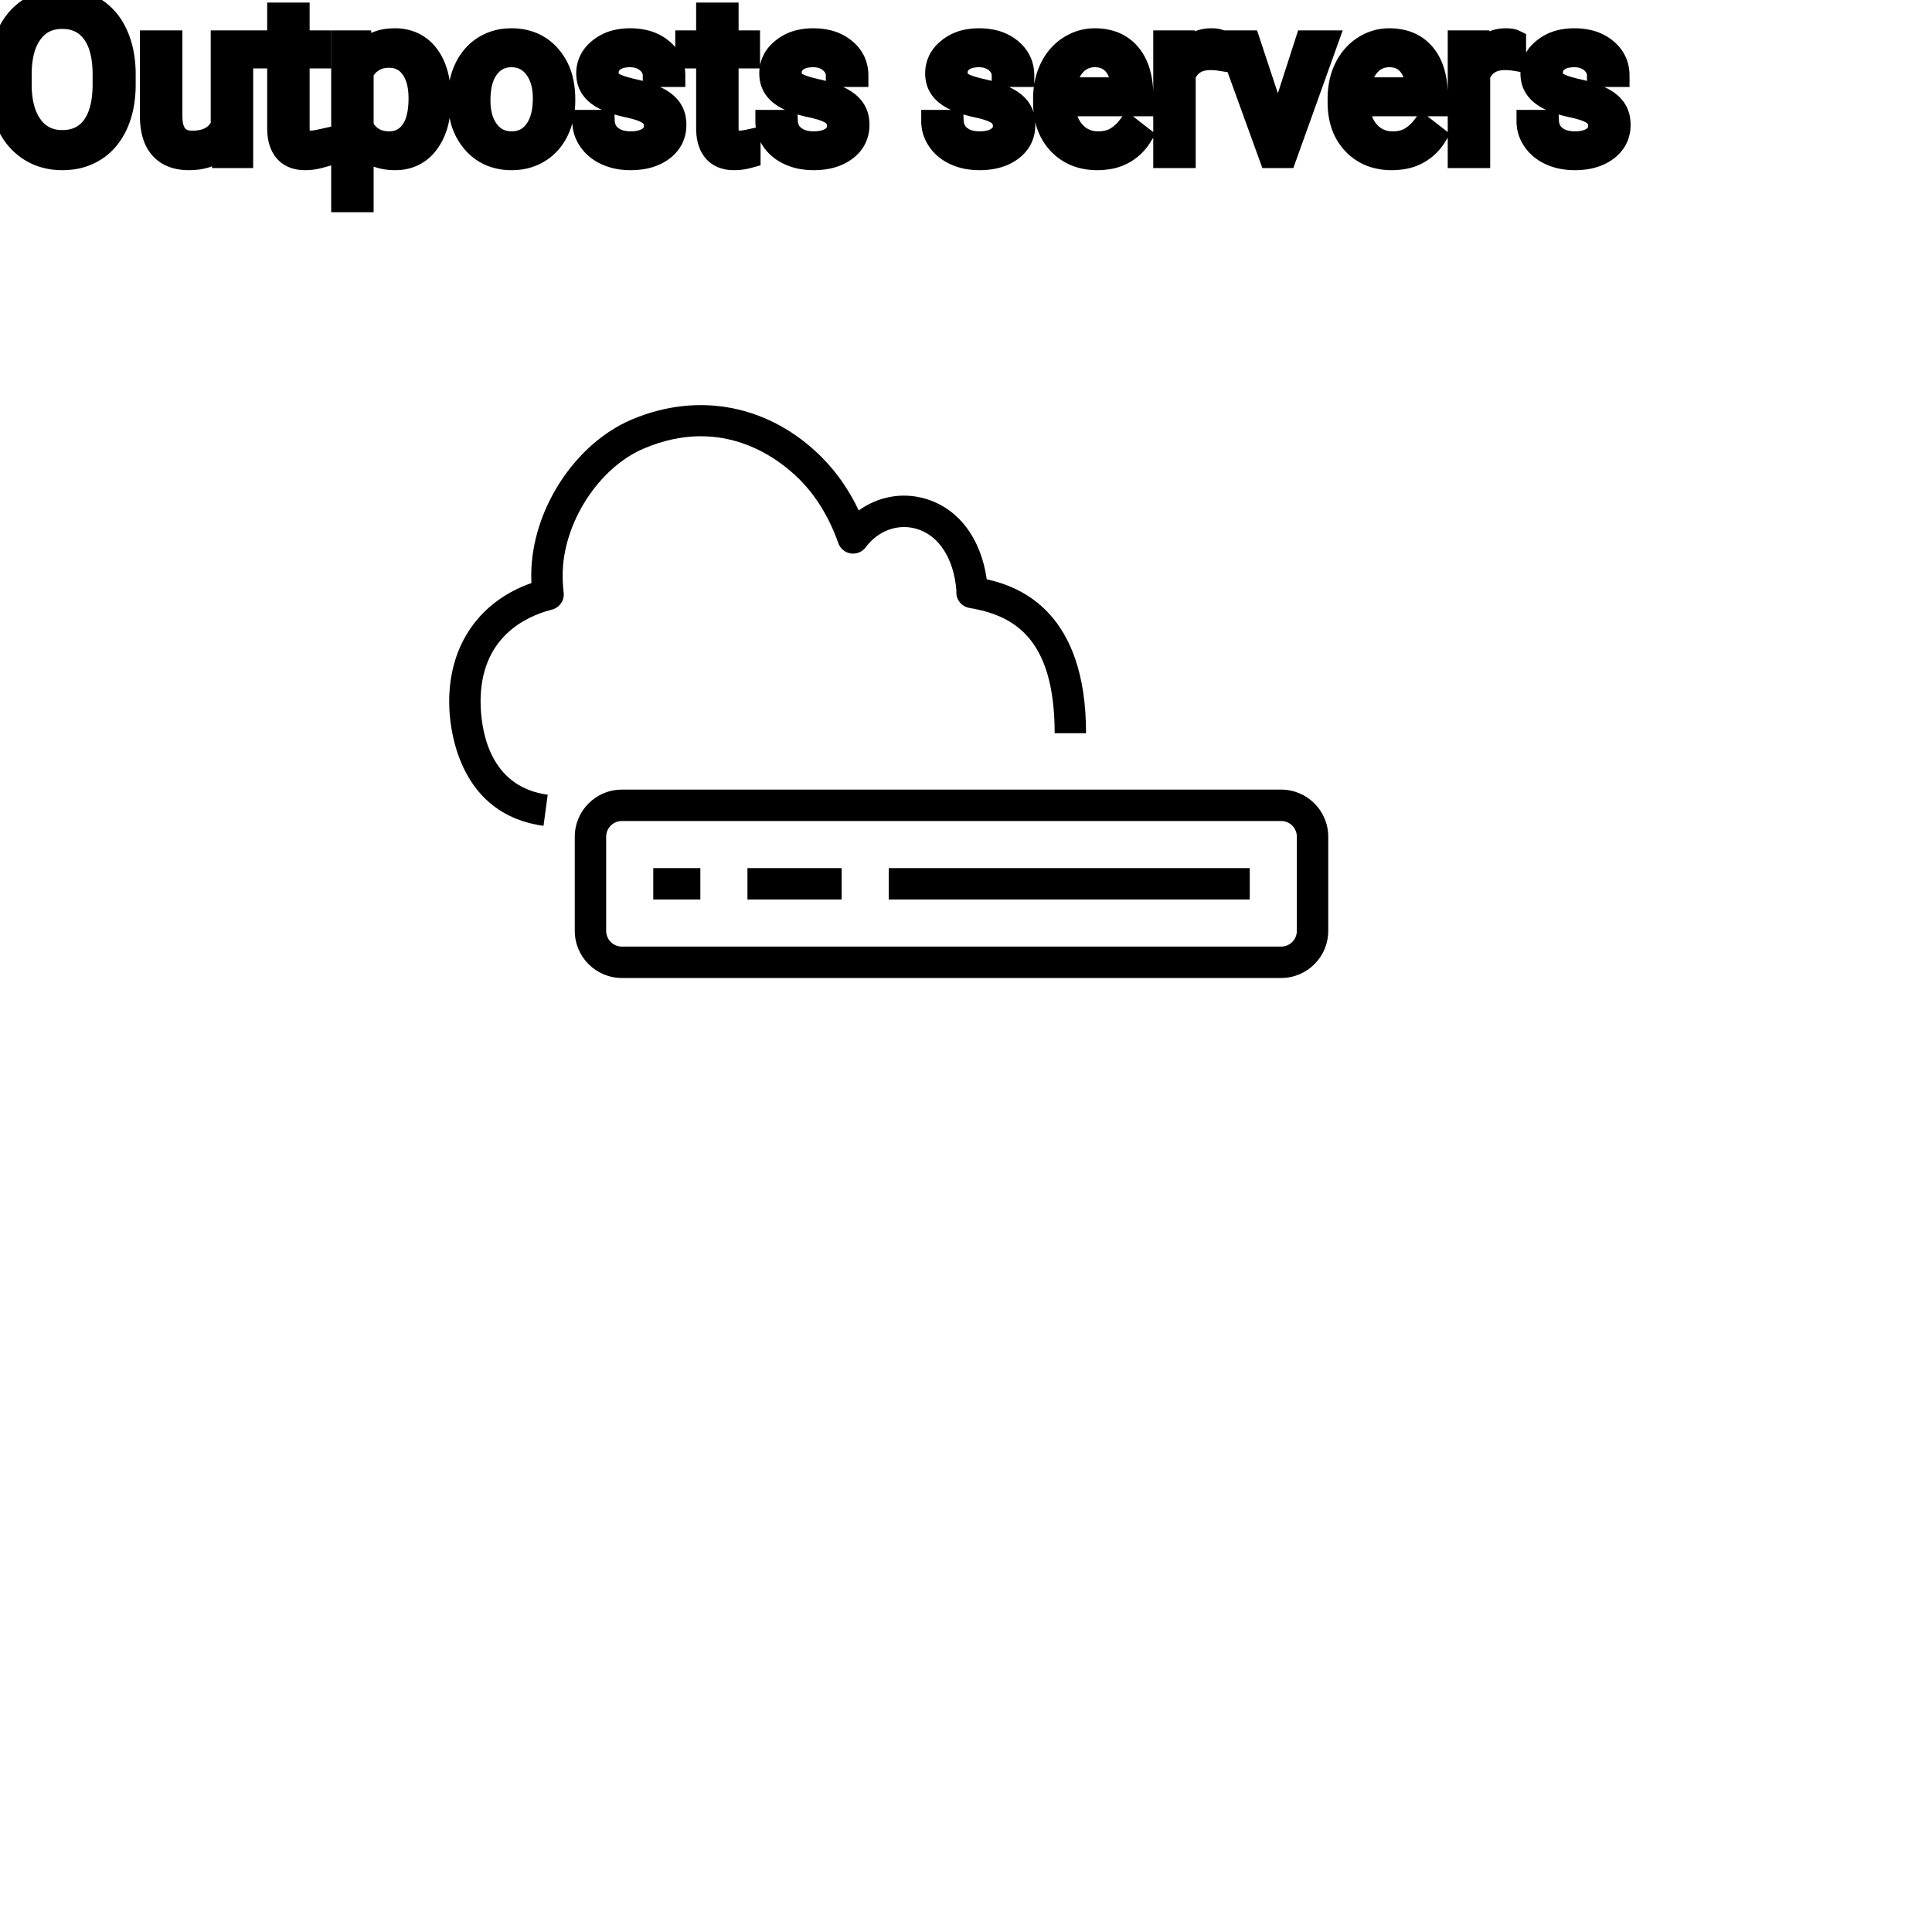 <?xml version="1.0" encoding="UTF-8"?>
<svg width="80px" height="80px" viewBox="0 0 80 80" version="1.1" xmlns="http://www.w3.org/2000/svg" xmlns:xlink="http://www.w3.org/1999/xlink">
    <title>Icon-Architecture/64/Arch_AWS-Scout_64</title>
    
    <g id="Icon-Architecture/64/Arch_AWS-Scout_64" stroke="none" stroke-width="1" fill="none" fill-rule="evenodd">
        
        <g id="Icon-Service/64/AWS-Scout_64" transform="translate(16, 8), scale(.65)" fill="#000000">
            <path d="M58,40.994 C58,40.443 57.552,39.994 57,39.994 L15,39.994 C14.448,39.994 14,40.443 14,40.994 L14,46.994 C14,47.545 14.448,47.994 15,47.994 L57,47.994 C57.552,47.994 58,47.545 58,46.994 L58,40.994 Z M60,40.994 L60,46.994 C60,48.648 58.654,49.994 57,49.994 L15,49.994 C13.346,49.994 12,48.648 12,46.994 L12,40.994 C12,39.34 13.346,37.994 15,37.994 L57,37.994 C58.654,37.994 60,39.34 60,40.994 L60,40.994 Z M17,44.994 L20,44.994 L20,42.994 L17,42.994 L17,44.994 Z M23,44.994 L29,44.994 L29,42.994 L23,42.994 L23,44.994 Z M32,44.994 L55,44.994 L55,42.994 L32,42.994 L32,44.994 Z M11.29,25.416 C11.297,25.463 11.3,25.51 11.3,25.558 C11.3,26.038 10.96,26.445 10.502,26.538 C8.799,26.986 6,28.338 6,32.384 C6,32.519 6.004,32.652 6.01,32.783 C6.1,34.646 6.774,37.845 10.276,38.318 L10.009,40.3 C4.743,39.588 4.088,34.439 4.012,32.878 C4.004,32.715 4,32.551 4,32.384 C4,28.762 5.941,25.995 9.238,24.835 C9.231,24.67 9.228,24.505 9.228,24.34 C9.228,20.23 11.98,15.964 15.632,14.418 C19.903,12.608 24.431,13.507 27.738,16.825 C28.684,17.774 29.472,18.909 30.091,20.21 C31.314,19.325 32.857,19.031 34.327,19.46 C36.441,20.078 37.873,21.974 38.244,24.595 C40.432,25.081 44.571,26.712 44.571,34.402 L42.571,34.402 C42.571,28.191 39.824,26.881 37.138,26.419 C36.613,26.329 36.253,25.846 36.313,25.321 C36.147,23.268 35.2,21.799 33.767,21.38 C32.585,21.035 31.318,21.496 30.537,22.555 C30.317,22.851 29.946,23.004 29.585,22.95 C29.219,22.895 28.913,22.642 28.79,22.294 C28.215,20.668 27.385,19.304 26.322,18.237 C25.021,16.932 21.45,14.125 16.411,16.26 C13.505,17.491 11.228,21.04 11.228,24.34 C11.228,24.702 11.248,25.063 11.29,25.416 L11.29,25.416 Z" id="Fill-1"></path>
        </g>
    </g><g transform="translate(12vw, 80vh)" id="svgGroup" stroke-linecap="round" fill-rule="evenodd" font-size="9pt" stroke="#000" stroke-width="0.25mm" fill="#000" style="stroke:#000;stroke-width:0.25mm;fill:#000"><path d="M 27.905 3.129 L 27.088 3.129 Q 27.088 2.795 26.804 2.553 Q 26.521 2.312 26.09 2.312 Q 25.647 2.312 25.396 2.505 A 0.653 0.653 0 0 0 25.221 2.704 Q 25.148 2.835 25.146 3 A 0.771 0.771 0 0 0 25.146 3.01 A 0.588 0.588 0 0 0 25.176 3.203 A 0.48 0.48 0 0 0 25.378 3.454 A 1.093 1.093 0 0 0 25.529 3.533 Q 25.693 3.605 25.949 3.673 A 6.581 6.581 0 0 0 26.22 3.74 A 6.318 6.318 0 0 1 26.628 3.845 Q 26.964 3.944 27.207 4.065 A 1.901 1.901 0 0 1 27.463 4.218 Q 27.599 4.315 27.697 4.429 A 1.06 1.06 0 0 1 27.767 4.52 A 1.024 1.024 0 0 1 27.929 4.927 A 1.388 1.388 0 0 1 27.949 5.168 Q 27.949 5.805 27.44 6.19 Q 26.957 6.554 26.203 6.573 A 3.337 3.337 0 0 1 26.117 6.574 A 2.746 2.746 0 0 1 25.582 6.525 A 2.124 2.124 0 0 1 25.106 6.372 A 1.771 1.771 0 0 1 24.672 6.094 A 1.54 1.54 0 0 1 24.418 5.807 Q 24.17 5.445 24.17 5.023 L 24.983 5.023 A 0.932 0.932 0 0 0 25.056 5.348 A 0.827 0.827 0 0 0 25.31 5.671 A 1.072 1.072 0 0 0 25.713 5.864 Q 25.867 5.903 26.049 5.91 A 2.013 2.013 0 0 0 26.117 5.911 A 1.863 1.863 0 0 0 26.412 5.889 Q 26.574 5.863 26.706 5.806 A 0.941 0.941 0 0 0 26.857 5.724 A 0.689 0.689 0 0 0 27.022 5.574 A 0.554 0.554 0 0 0 27.136 5.225 A 0.698 0.698 0 0 0 27.1 4.994 A 0.581 0.581 0 0 0 26.888 4.713 A 1.05 1.05 0 0 0 26.719 4.615 Q 26.53 4.524 26.235 4.449 A 5.392 5.392 0 0 0 26.022 4.399 A 6.342 6.342 0 0 1 25.661 4.311 Q 25.292 4.209 25.042 4.083 Q 24.743 3.93 24.573 3.731 A 1.017 1.017 0 0 1 24.506 3.643 Q 24.333 3.388 24.333 3.037 A 1.206 1.206 0 0 1 24.732 2.132 A 1.694 1.694 0 0 1 24.827 2.048 A 1.752 1.752 0 0 1 25.61 1.688 A 2.471 2.471 0 0 1 26.09 1.644 A 2.559 2.559 0 0 1 26.654 1.702 A 1.757 1.757 0 0 1 27.402 2.061 Q 27.905 2.479 27.905 3.129 Z M 35.486 3.129 L 34.669 3.129 Q 34.669 2.795 34.385 2.553 Q 34.102 2.312 33.671 2.312 Q 33.227 2.312 32.977 2.505 A 0.653 0.653 0 0 0 32.802 2.704 Q 32.728 2.835 32.726 3 A 0.771 0.771 0 0 0 32.726 3.01 A 0.588 0.588 0 0 0 32.756 3.203 A 0.48 0.48 0 0 0 32.959 3.454 A 1.093 1.093 0 0 0 33.109 3.533 Q 33.273 3.605 33.529 3.673 A 6.581 6.581 0 0 0 33.801 3.74 A 6.318 6.318 0 0 1 34.208 3.845 Q 34.545 3.944 34.787 4.065 A 1.901 1.901 0 0 1 35.043 4.218 Q 35.18 4.315 35.277 4.429 A 1.06 1.06 0 0 1 35.347 4.52 A 1.024 1.024 0 0 1 35.51 4.927 A 1.388 1.388 0 0 1 35.53 5.168 Q 35.53 5.805 35.02 6.19 Q 34.538 6.554 33.784 6.573 A 3.337 3.337 0 0 1 33.697 6.574 A 2.746 2.746 0 0 1 33.163 6.525 A 2.124 2.124 0 0 1 32.687 6.372 A 1.771 1.771 0 0 1 32.253 6.094 A 1.54 1.54 0 0 1 31.999 5.807 Q 31.751 5.445 31.751 5.023 L 32.564 5.023 A 0.932 0.932 0 0 0 32.637 5.348 A 0.827 0.827 0 0 0 32.891 5.671 A 1.072 1.072 0 0 0 33.293 5.864 Q 33.448 5.903 33.629 5.91 A 2.013 2.013 0 0 0 33.697 5.911 A 1.863 1.863 0 0 0 33.993 5.889 Q 34.154 5.863 34.286 5.806 A 0.941 0.941 0 0 0 34.438 5.724 A 0.689 0.689 0 0 0 34.602 5.574 A 0.554 0.554 0 0 0 34.717 5.225 A 0.698 0.698 0 0 0 34.68 4.994 A 0.581 0.581 0 0 0 34.469 4.713 A 1.05 1.05 0 0 0 34.3 4.615 Q 34.111 4.524 33.816 4.449 A 5.392 5.392 0 0 0 33.603 4.399 A 6.342 6.342 0 0 1 33.242 4.311 Q 32.872 4.209 32.623 4.083 Q 32.324 3.93 32.154 3.731 A 1.017 1.017 0 0 1 32.087 3.643 Q 31.913 3.388 31.913 3.037 A 1.206 1.206 0 0 1 32.312 2.132 A 1.694 1.694 0 0 1 32.408 2.048 A 1.752 1.752 0 0 1 33.191 1.688 A 2.471 2.471 0 0 1 33.671 1.644 A 2.559 2.559 0 0 1 34.234 1.702 A 1.757 1.757 0 0 1 34.983 2.061 Q 35.486 2.479 35.486 3.129 Z M 42.355 3.129 L 41.537 3.129 Q 41.537 2.795 41.254 2.553 Q 40.97 2.312 40.54 2.312 Q 40.096 2.312 39.845 2.505 A 0.653 0.653 0 0 0 39.67 2.704 Q 39.597 2.835 39.595 3 A 0.771 0.771 0 0 0 39.595 3.01 A 0.588 0.588 0 0 0 39.625 3.203 A 0.48 0.48 0 0 0 39.828 3.454 A 1.093 1.093 0 0 0 39.978 3.533 Q 40.142 3.605 40.398 3.673 A 6.581 6.581 0 0 0 40.669 3.74 A 6.318 6.318 0 0 1 41.077 3.845 Q 41.414 3.944 41.656 4.065 A 1.901 1.901 0 0 1 41.912 4.218 Q 42.049 4.315 42.146 4.429 A 1.06 1.06 0 0 1 42.216 4.52 A 1.024 1.024 0 0 1 42.378 4.927 A 1.388 1.388 0 0 1 42.398 5.168 Q 42.398 5.805 41.889 6.19 Q 41.406 6.554 40.652 6.573 A 3.337 3.337 0 0 1 40.566 6.574 A 2.746 2.746 0 0 1 40.032 6.525 A 2.124 2.124 0 0 1 39.555 6.372 A 1.771 1.771 0 0 1 39.121 6.094 A 1.54 1.54 0 0 1 38.867 5.807 Q 38.619 5.445 38.619 5.023 L 39.432 5.023 A 0.932 0.932 0 0 0 39.506 5.348 A 0.827 0.827 0 0 0 39.76 5.671 A 1.072 1.072 0 0 0 40.162 5.864 Q 40.316 5.903 40.498 5.91 A 2.013 2.013 0 0 0 40.566 5.911 A 1.863 1.863 0 0 0 40.862 5.889 Q 41.023 5.863 41.155 5.806 A 0.941 0.941 0 0 0 41.306 5.724 A 0.689 0.689 0 0 0 41.471 5.574 A 0.554 0.554 0 0 0 41.586 5.225 A 0.698 0.698 0 0 0 41.549 4.994 A 0.581 0.581 0 0 0 41.337 4.713 A 1.05 1.05 0 0 0 41.168 4.615 Q 40.98 4.524 40.685 4.449 A 5.392 5.392 0 0 0 40.471 4.399 A 6.342 6.342 0 0 1 40.11 4.311 Q 39.741 4.209 39.492 4.083 Q 39.193 3.93 39.022 3.731 A 1.017 1.017 0 0 1 38.955 3.643 Q 38.782 3.388 38.782 3.037 A 1.206 1.206 0 0 1 39.181 2.132 A 1.694 1.694 0 0 1 39.276 2.048 A 1.752 1.752 0 0 1 40.059 1.688 A 2.471 2.471 0 0 1 40.54 1.644 A 2.559 2.559 0 0 1 41.103 1.702 A 1.757 1.757 0 0 1 41.851 2.061 Q 42.355 2.479 42.355 3.129 Z M 67.003 3.129 L 66.186 3.129 Q 66.186 2.795 65.903 2.553 Q 65.619 2.312 65.189 2.312 Q 64.745 2.312 64.494 2.505 A 0.653 0.653 0 0 0 64.319 2.704 Q 64.246 2.835 64.244 3 A 0.771 0.771 0 0 0 64.244 3.01 A 0.588 0.588 0 0 0 64.274 3.203 A 0.48 0.48 0 0 0 64.477 3.454 A 1.093 1.093 0 0 0 64.627 3.533 Q 64.791 3.605 65.047 3.673 A 6.581 6.581 0 0 0 65.318 3.74 A 6.318 6.318 0 0 1 65.726 3.845 Q 66.063 3.944 66.305 4.065 A 1.901 1.901 0 0 1 66.561 4.218 Q 66.698 4.315 66.795 4.429 A 1.06 1.06 0 0 1 66.865 4.52 A 1.024 1.024 0 0 1 67.027 4.927 A 1.388 1.388 0 0 1 67.047 5.168 Q 67.047 5.805 66.538 6.19 Q 66.055 6.554 65.301 6.573 A 3.337 3.337 0 0 1 65.215 6.574 A 2.746 2.746 0 0 1 64.681 6.525 A 2.124 2.124 0 0 1 64.204 6.372 A 1.771 1.771 0 0 1 63.77 6.094 A 1.54 1.54 0 0 1 63.516 5.807 Q 63.268 5.445 63.268 5.023 L 64.081 5.023 A 0.932 0.932 0 0 0 64.155 5.348 A 0.827 0.827 0 0 0 64.408 5.671 A 1.072 1.072 0 0 0 64.811 5.864 Q 64.965 5.903 65.147 5.91 A 2.013 2.013 0 0 0 65.215 5.911 A 1.863 1.863 0 0 0 65.511 5.889 Q 65.672 5.863 65.804 5.806 A 0.941 0.941 0 0 0 65.955 5.724 A 0.689 0.689 0 0 0 66.12 5.574 A 0.554 0.554 0 0 0 66.234 5.225 A 0.698 0.698 0 0 0 66.198 4.994 A 0.581 0.581 0 0 0 65.986 4.713 A 1.05 1.05 0 0 0 65.817 4.615 Q 65.628 4.524 65.333 4.449 A 5.392 5.392 0 0 0 65.12 4.399 A 6.342 6.342 0 0 1 64.759 4.311 Q 64.39 4.209 64.14 4.083 Q 63.842 3.93 63.671 3.731 A 1.017 1.017 0 0 1 63.604 3.643 Q 63.431 3.388 63.431 3.037 A 1.206 1.206 0 0 1 63.83 2.132 A 1.694 1.694 0 0 1 63.925 2.048 A 1.752 1.752 0 0 1 64.708 1.688 A 2.471 2.471 0 0 1 65.189 1.644 A 2.559 2.559 0 0 1 65.752 1.702 A 1.757 1.757 0 0 1 66.5 2.061 Q 67.003 2.479 67.003 3.129 Z M 9.237 6.486 L 9.22 6.016 A 1.526 1.526 0 0 1 8.394 6.511 Q 8.143 6.572 7.846 6.574 A 2.996 2.996 0 0 1 7.827 6.574 A 2.086 2.086 0 0 1 7.367 6.527 Q 6.936 6.429 6.669 6.133 A 1.41 1.41 0 0 1 6.386 5.635 Q 6.269 5.292 6.267 4.825 L 6.267 1.732 L 7.08 1.732 L 7.08 4.803 Q 7.08 5.773 7.787 5.873 A 1.229 1.229 0 0 0 7.959 5.884 A 1.927 1.927 0 0 0 8.409 5.835 Q 8.972 5.7 9.198 5.19 L 9.198 1.732 L 10.011 1.732 L 10.011 6.486 L 9.237 6.486 Z M 18.202 4.087 L 18.202 4.162 Q 18.202 5.247 17.706 5.911 A 1.57 1.57 0 0 1 16.567 6.564 A 2.013 2.013 0 0 1 16.361 6.574 A 2.196 2.196 0 0 1 15.775 6.5 A 1.598 1.598 0 0 1 14.999 6.025 L 14.999 8.315 L 14.186 8.315 L 14.186 1.732 L 14.928 1.732 L 14.968 2.259 A 1.619 1.619 0 0 1 16.107 1.656 A 2.319 2.319 0 0 1 16.348 1.644 A 1.829 1.829 0 0 1 16.985 1.75 A 1.597 1.597 0 0 1 17.703 2.29 Q 18.202 2.936 18.202 4.087 Z M 43.251 4.241 L 43.251 4.091 A 3.17 3.17 0 0 1 43.327 3.382 A 2.581 2.581 0 0 1 43.521 2.828 A 2.191 2.191 0 0 1 43.969 2.202 A 2.033 2.033 0 0 1 44.277 1.958 Q 44.763 1.644 45.33 1.644 A 2.254 2.254 0 0 1 45.943 1.723 A 1.639 1.639 0 0 1 46.771 2.254 Q 47.285 2.865 47.285 4.003 L 47.285 4.342 L 44.064 4.342 A 2.111 2.111 0 0 0 44.135 4.85 A 1.516 1.516 0 0 0 44.475 5.478 A 1.282 1.282 0 0 0 45.409 5.909 A 1.652 1.652 0 0 0 45.475 5.911 A 1.763 1.763 0 0 0 45.803 5.882 Q 46.027 5.839 46.204 5.735 A 1.827 1.827 0 0 0 46.713 5.287 A 2.068 2.068 0 0 0 46.727 5.269 L 47.224 5.656 A 1.926 1.926 0 0 1 45.824 6.547 A 2.749 2.749 0 0 1 45.431 6.574 A 2.394 2.394 0 0 1 44.68 6.461 A 1.974 1.974 0 0 1 43.857 5.939 Q 43.251 5.304 43.251 4.241 Z M 55.446 4.241 L 55.446 4.091 A 3.17 3.17 0 0 1 55.522 3.382 A 2.581 2.581 0 0 1 55.716 2.828 A 2.191 2.191 0 0 1 56.164 2.202 A 2.033 2.033 0 0 1 56.472 1.958 Q 56.958 1.644 57.524 1.644 A 2.254 2.254 0 0 1 58.138 1.723 A 1.639 1.639 0 0 1 58.966 2.254 Q 59.48 2.865 59.48 4.003 L 59.48 4.342 L 56.259 4.342 A 2.111 2.111 0 0 0 56.33 4.85 A 1.516 1.516 0 0 0 56.67 5.478 A 1.282 1.282 0 0 0 57.604 5.909 A 1.652 1.652 0 0 0 57.669 5.911 A 1.763 1.763 0 0 0 57.998 5.882 Q 58.222 5.839 58.399 5.735 A 1.827 1.827 0 0 0 58.908 5.287 A 2.068 2.068 0 0 0 58.922 5.269 L 59.419 5.656 A 1.926 1.926 0 0 1 58.019 6.547 A 2.749 2.749 0 0 1 57.626 6.574 A 2.394 2.394 0 0 1 56.874 6.461 A 1.974 1.974 0 0 1 56.052 5.939 Q 55.446 5.304 55.446 4.241 Z M 51.711 1.732 L 52.919 5.383 L 54.097 1.732 L 54.927 1.732 L 53.222 6.486 L 52.603 6.486 L 50.88 1.732 L 51.711 1.732 Z M 5.146 3.089 L 5.146 3.494 A 4.729 4.729 0 0 1 5.081 4.297 A 3.455 3.455 0 0 1 4.83 5.135 A 2.648 2.648 0 0 1 4.433 5.77 A 2.226 2.226 0 0 1 3.933 6.205 A 2.362 2.362 0 0 1 2.914 6.556 A 2.993 2.993 0 0 1 2.58 6.574 A 2.618 2.618 0 0 1 1.773 6.454 A 2.313 2.313 0 0 1 1.239 6.203 A 2.392 2.392 0 0 1 0.439 5.351 A 2.953 2.953 0 0 1 0.332 5.144 A 3.426 3.426 0 0 1 0.055 4.225 A 4.535 4.535 0 0 1 0 3.551 L 0 3.089 A 4.52 4.52 0 0 1 0.075 2.246 A 3.461 3.461 0 0 1 0.321 1.459 Q 0.642 0.752 1.228 0.376 A 2.389 2.389 0 0 1 2.385 0.006 A 2.92 2.92 0 0 1 2.571 0 A 2.702 2.702 0 0 1 3.347 0.108 A 2.318 2.318 0 0 1 3.927 0.371 A 2.31 2.31 0 0 1 4.7 1.193 A 2.912 2.912 0 0 1 4.83 1.448 A 3.525 3.525 0 0 1 5.09 2.341 A 4.763 4.763 0 0 1 5.146 3.089 Z M 11.536 0.58 L 12.349 0.58 L 12.349 1.732 L 13.236 1.732 L 13.236 2.36 L 12.349 2.36 L 12.349 5.309 Q 12.349 5.594 12.467 5.737 Q 12.586 5.88 12.872 5.88 A 1.046 1.046 0 0 0 12.969 5.875 Q 13.072 5.865 13.212 5.837 A 4.024 4.024 0 0 0 13.258 5.827 L 13.258 6.486 A 2.463 2.463 0 0 1 12.826 6.566 A 2.157 2.157 0 0 1 12.634 6.574 Q 12.187 6.574 11.921 6.352 A 0.856 0.856 0 0 1 11.813 6.245 Q 11.585 5.974 11.545 5.516 A 2.351 2.351 0 0 1 11.536 5.309 L 11.536 2.36 L 10.67 2.36 L 10.67 1.732 L 11.536 1.732 L 11.536 0.58 Z M 29.298 0.58 L 30.111 0.58 L 30.111 1.732 L 30.999 1.732 L 30.999 2.36 L 30.111 2.36 L 30.111 5.309 Q 30.111 5.594 30.23 5.737 Q 30.349 5.88 30.634 5.88 A 1.046 1.046 0 0 0 30.732 5.875 Q 30.835 5.865 30.974 5.837 A 4.024 4.024 0 0 0 31.021 5.827 L 31.021 6.486 A 2.463 2.463 0 0 1 30.588 6.566 A 2.157 2.157 0 0 1 30.397 6.574 Q 29.95 6.574 29.683 6.352 A 0.856 0.856 0 0 1 29.575 6.245 Q 29.348 5.974 29.307 5.516 A 2.351 2.351 0 0 1 29.298 5.309 L 29.298 2.36 L 28.433 2.36 L 28.433 1.732 L 29.298 1.732 L 29.298 0.58 Z M 19.02 4.122 L 19.02 4.065 A 3.057 3.057 0 0 1 19.106 3.323 A 2.573 2.573 0 0 1 19.294 2.808 A 2.16 2.16 0 0 1 19.709 2.223 A 1.957 1.957 0 0 1 20.059 1.947 A 2.036 2.036 0 0 1 21.003 1.65 A 2.491 2.491 0 0 1 21.177 1.644 A 2.277 2.277 0 0 1 21.931 1.763 A 1.937 1.937 0 0 1 22.748 2.316 A 2.29 2.29 0 0 1 23.267 3.345 A 3.373 3.373 0 0 1 23.348 4.105 L 23.348 4.162 A 3.114 3.114 0 0 1 23.269 4.878 A 2.577 2.577 0 0 1 23.082 5.408 A 2.056 2.056 0 0 1 22.555 6.098 A 2.001 2.001 0 0 1 22.322 6.267 A 2.045 2.045 0 0 1 21.402 6.565 A 2.529 2.529 0 0 1 21.186 6.574 A 2.262 2.262 0 0 1 20.436 6.455 A 1.938 1.938 0 0 1 19.619 5.902 A 2.297 2.297 0 0 1 19.094 4.847 A 3.357 3.357 0 0 1 19.02 4.122 Z M 50.524 1.705 L 50.524 2.461 A 2.251 2.251 0 0 0 50.281 2.435 A 2.782 2.782 0 0 0 50.124 2.43 Q 49.346 2.43 49.055 3.074 A 1.445 1.445 0 0 0 49.039 3.111 L 49.039 6.486 L 48.226 6.486 L 48.226 1.732 L 49.017 1.732 L 49.03 2.281 Q 49.41 1.675 50.093 1.645 A 1.636 1.636 0 0 1 50.164 1.644 Q 50.401 1.644 50.524 1.705 Z M 62.719 1.705 L 62.719 2.461 A 2.251 2.251 0 0 0 62.476 2.435 A 2.782 2.782 0 0 0 62.319 2.43 Q 61.541 2.43 61.25 3.074 A 1.445 1.445 0 0 0 61.233 3.111 L 61.233 6.486 L 60.42 6.486 L 60.42 1.732 L 61.211 1.732 L 61.225 2.281 Q 61.605 1.675 62.288 1.645 A 1.636 1.636 0 0 1 62.358 1.644 Q 62.596 1.644 62.719 1.705 Z M 4.307 3.555 L 4.307 3.081 A 4.551 4.551 0 0 0 4.262 2.421 Q 4.213 2.087 4.11 1.815 A 1.944 1.944 0 0 0 3.85 1.334 Q 3.393 0.725 2.571 0.725 Q 1.771 0.725 1.312 1.334 A 2.112 2.112 0 0 0 0.987 1.982 Q 0.899 2.264 0.864 2.6 A 4.531 4.531 0 0 0 0.839 3.024 L 0.839 3.494 A 4.254 4.254 0 0 0 0.889 4.167 Q 0.947 4.525 1.071 4.816 A 2.039 2.039 0 0 0 1.303 5.227 A 1.472 1.472 0 0 0 2.37 5.847 A 1.931 1.931 0 0 0 2.58 5.858 A 1.79 1.79 0 0 0 3.138 5.775 A 1.423 1.423 0 0 0 3.845 5.263 A 2.017 2.017 0 0 0 4.146 4.668 Q 4.299 4.198 4.307 3.555 Z M 19.837 4.162 A 2.772 2.772 0 0 0 19.884 4.69 Q 19.945 5.001 20.082 5.246 A 1.545 1.545 0 0 0 20.204 5.432 Q 20.571 5.911 21.186 5.911 A 1.269 1.269 0 0 0 21.676 5.819 Q 21.955 5.704 22.157 5.442 A 1.471 1.471 0 0 0 22.17 5.425 A 1.648 1.648 0 0 0 22.425 4.908 Q 22.494 4.681 22.52 4.409 A 3.655 3.655 0 0 0 22.535 4.065 A 2.687 2.687 0 0 0 22.484 3.525 Q 22.416 3.195 22.259 2.936 A 1.586 1.586 0 0 0 22.164 2.797 A 1.231 1.231 0 0 0 21.749 2.442 Q 21.496 2.312 21.177 2.312 Q 20.587 2.312 20.221 2.771 A 1.515 1.515 0 0 0 20.206 2.791 A 1.589 1.589 0 0 0 19.954 3.288 Q 19.884 3.509 19.856 3.775 A 3.676 3.676 0 0 0 19.837 4.162 Z M 14.999 2.988 L 14.999 5.26 Q 15.363 5.911 16.115 5.911 A 1.184 1.184 0 0 0 16.58 5.822 Q 16.838 5.713 17.026 5.471 A 1.403 1.403 0 0 0 17.044 5.447 A 1.501 1.501 0 0 0 17.261 5.016 Q 17.329 4.809 17.361 4.555 A 3.91 3.91 0 0 0 17.389 4.069 Q 17.389 3.482 17.206 3.075 A 1.503 1.503 0 0 0 17.046 2.799 A 1.086 1.086 0 0 0 16.26 2.342 A 1.414 1.414 0 0 0 16.106 2.334 Q 15.446 2.334 15.081 2.858 A 1.623 1.623 0 0 0 14.999 2.988 Z M 44.09 3.674 L 46.472 3.674 L 46.472 3.612 Q 46.446 3.153 46.276 2.848 A 1.13 1.13 0 0 0 46.138 2.652 A 0.983 0.983 0 0 0 45.484 2.32 A 1.39 1.39 0 0 0 45.33 2.312 A 1.106 1.106 0 0 0 44.807 2.435 A 1.14 1.14 0 0 0 44.503 2.67 A 1.417 1.417 0 0 0 44.227 3.116 Q 44.153 3.3 44.113 3.522 A 2.741 2.741 0 0 0 44.09 3.674 Z M 56.285 3.674 L 58.667 3.674 L 58.667 3.612 Q 58.641 3.153 58.47 2.848 A 1.13 1.13 0 0 0 58.333 2.652 A 0.983 0.983 0 0 0 57.679 2.32 A 1.39 1.39 0 0 0 57.524 2.312 A 1.106 1.106 0 0 0 57.002 2.435 A 1.14 1.14 0 0 0 56.698 2.67 A 1.417 1.417 0 0 0 56.422 3.116 Q 56.348 3.3 56.308 3.522 A 2.741 2.741 0 0 0 56.285 3.674 Z" vector-effect="non-scaling-stroke"/></g>
</svg>
